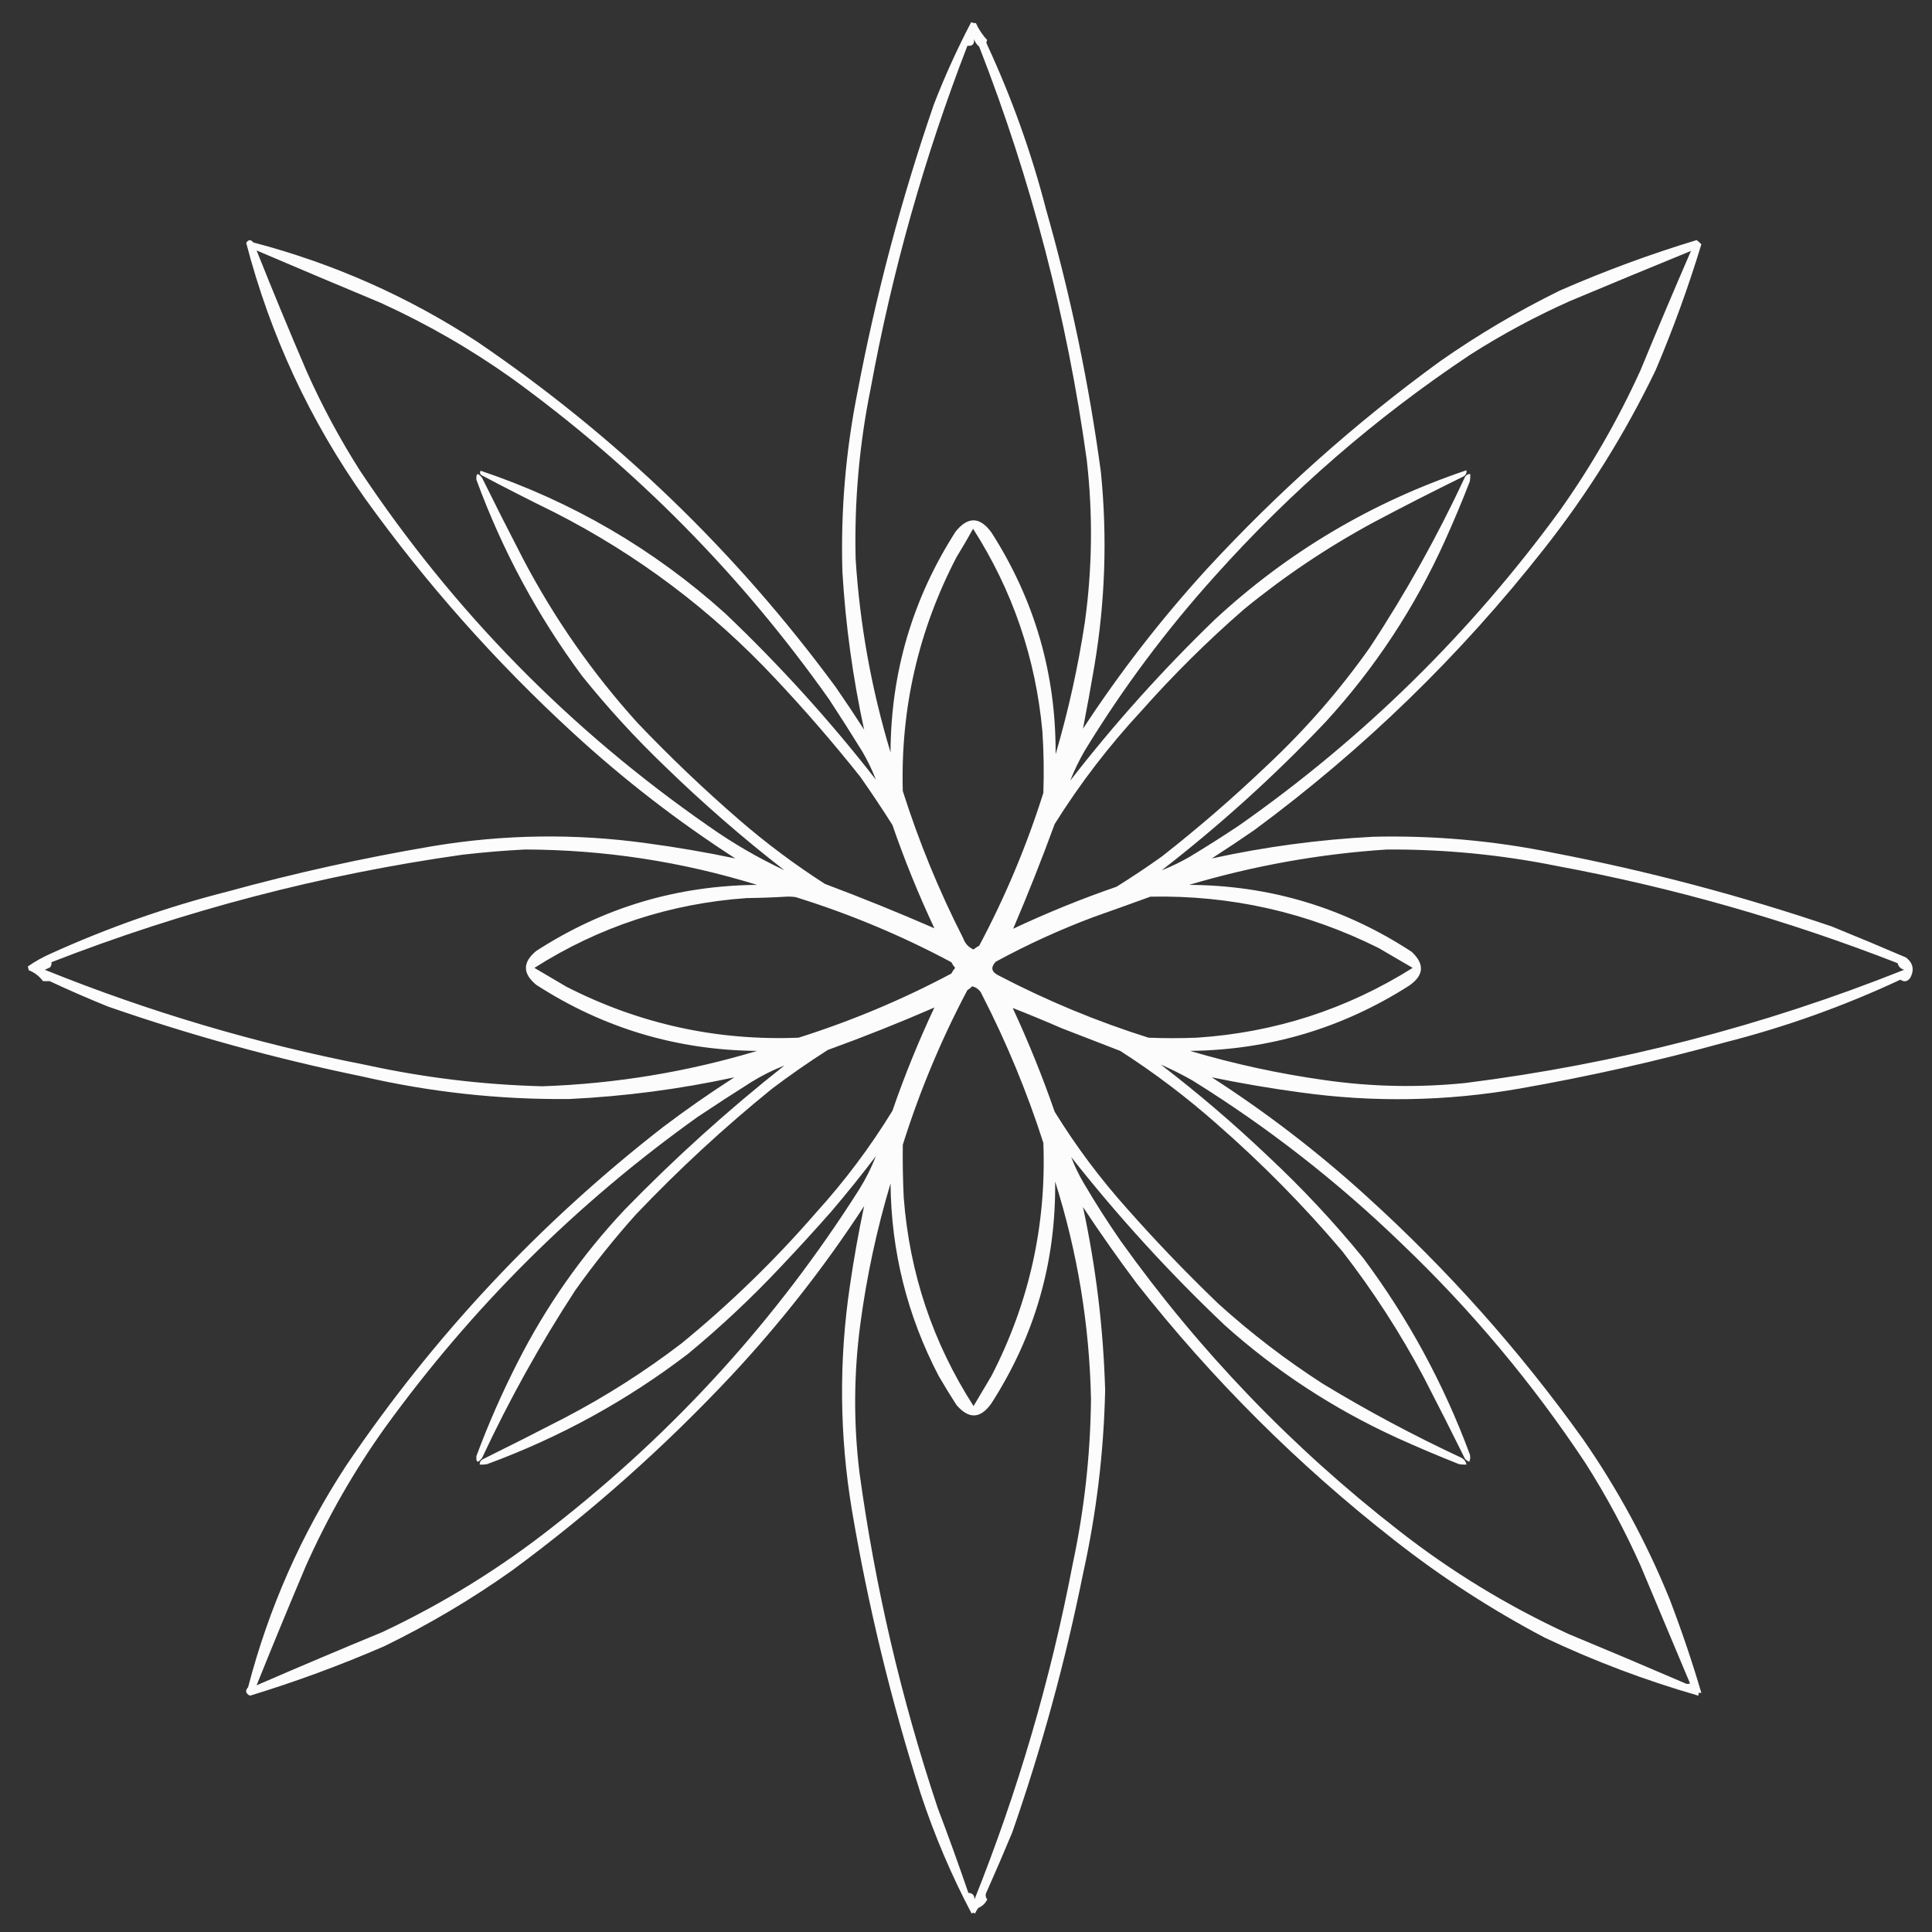 <?xml version="1.0" encoding="UTF-8"?>
<!DOCTYPE svg PUBLIC "-//W3C//DTD SVG 1.1//EN" "http://www.w3.org/Graphics/SVG/1.1/DTD/svg11.dtd">
<svg xmlns="http://www.w3.org/2000/svg" version="1.1" width="2048px" height="2048px" style="shape-rendering:geometricPrecision; text-rendering:geometricPrecision; image-rendering:optimizeQuality; fill-rule:evenodd; clip-rule:evenodd" xmlns:xlink="http://www.w3.org/1999/xlink">
<rect width="100%" height="100%" fill="#333333" stroke="none"/>
<g><path style="opacity:0.984" fill="#fefffe" d="M 1029.5,23.5 C 1031.22,24.278 1032.89,24.611 1034.5,24.5C 1037.51,31.188 1041.51,37.188 1046.5,42.5C 1045.57,43.768 1045.41,45.101 1046,46.5C 1072.34,103.191 1093.34,161.858 1109,222.5C 1134.99,313.784 1154.32,406.45 1167,500.5C 1173.89,569.46 1171.56,638.127 1160,706.5C 1156.24,728.618 1152.24,750.618 1148,772.5C 1187.08,712.737 1230.75,656.404 1279,603.5C 1354.55,521.58 1437.05,448.08 1526.5,383C 1566.75,354.812 1609.08,329.812 1653.5,308C 1700.88,287.265 1749.22,269.432 1798.5,254.5C 1800.31,255.809 1801.98,257.309 1803.5,259C 1789.73,304.296 1773.57,348.796 1755,392.5C 1722.44,460.007 1683.1,523.007 1637,581.5C 1547.82,695.014 1445.32,794.514 1329.5,880C 1314.67,890.248 1299.67,900.248 1284.5,910C 1340.78,897.674 1397.78,890.008 1455.5,887C 1519.8,885.463 1583.46,891.129 1646.5,904C 1746.64,923.284 1844.97,949.284 1941.5,982C 1967.97,992.738 1994.31,1003.74 2020.5,1015C 2027.97,1020.86 2029.47,1028.03 2025,1036.5C 2022.02,1040.63 2018.52,1041.29 2014.5,1038.5C 1954.65,1066.51 1892.65,1088.67 1828.5,1105C 1756.62,1124.8 1683.95,1141.14 1610.5,1154C 1533.37,1167.44 1456.03,1168.77 1378.5,1158C 1346.91,1153.74 1315.58,1148.4 1284.5,1142C 1342.59,1179.4 1397.25,1221.4 1448.5,1268C 1534.48,1345.94 1610.98,1431.78 1678,1525.5C 1714.87,1578.56 1745.54,1635.22 1770,1695.5C 1782.5,1728.17 1793.67,1761.17 1803.5,1794.5C 1802.5,1794.5 1801.5,1794.5 1800.5,1794.5C 1800.5,1795.5 1800.5,1796.5 1800.5,1797.5C 1744.58,1781.47 1690.25,1760.97 1637.5,1736C 1581.27,1706.39 1528.27,1672.06 1478.5,1633C 1376.37,1553.2 1285.2,1462.37 1205,1360.5C 1185.22,1334.05 1166.22,1307.05 1148,1279.5C 1161.77,1343.38 1169.6,1408.05 1171.5,1473.5C 1170.08,1539.27 1162.25,1604.27 1148,1668.5C 1129.23,1761.57 1104.23,1852.9 1073,1942.5C 1063.94,1964.28 1054.61,1985.95 1045,2007.5C 1044.57,2009.67 1045.07,2011.67 1046.5,2013.5C 1044.47,2017.7 1041.3,2020.7 1037,2022.5C 1035.62,2024.38 1034.46,2026.38 1033.5,2028.5C 1032.28,2027.29 1031.11,2027.29 1030,2028.5C 1008.52,1987.85 990.519,1945.51 976,1901.5C 944.599,1802.89 920.265,1702.56 903,1600.5C 889.844,1521.27 889.177,1441.94 901,1362.5C 905.119,1334.25 910.119,1306.25 916,1278.5C 874.309,1342.49 827.309,1402.49 775,1458.5C 703.498,1534.7 625.998,1603.54 542.5,1665C 499.848,1695.25 454.848,1721.92 407.5,1745C 360.92,1765.22 313.42,1782.72 265,1797.5C 260.332,1795.21 259.665,1792.21 263,1788.5C 284.928,1704.33 319.595,1626 367,1553.5C 459.618,1416.53 571.451,1297.03 702.5,1195C 727.135,1176.35 752.468,1158.68 778.5,1142C 720.873,1154.5 662.539,1162.16 603.5,1165C 529.24,1165.72 455.907,1157.72 383.5,1141C 292.183,1122.23 202.516,1097.56 114.5,1067C 93.6,1058.55 72.933,1049.55 52.5,1040C 50.189,1040.16 47.856,1040.16 45.5,1040C 41.62,1034.72 36.62,1030.89 30.5,1028.5C 30.167,1027.17 29.833,1025.83 29.5,1024.5C 37.014,1019.24 45.014,1014.74 53.5,1011C 114.155,983.447 176.821,961.447 241.5,945C 313.03,925.367 385.364,909.367 458.5,897C 534.352,884.336 610.352,883.336 686.5,894C 717.774,898.19 748.774,903.523 779.5,910C 718.454,870.639 661.121,826.306 607.5,777C 525.2,701.403 451.7,618.57 387,528.5C 328.575,445.973 286.575,355.64 261,257.5C 263.346,253.818 265.846,253.652 268.5,257C 353.345,279.263 432.345,314.263 505.5,362C 653.197,462.361 780.03,584.528 886,728.5C 896.248,743.328 906.248,758.328 916,773.5C 904.05,718.516 896.384,662.849 893,606.5C 891.054,542.233 896.388,478.567 909,415.5C 928.663,311.845 955.663,210.179 990,110.5C 1001.57,80.704 1014.73,51.704 1029.5,23.5 Z M 1032.5,41.5 C 1033.56,44.587 1035.39,47.254 1038,49.5C 1093.2,190.968 1131.2,336.968 1152,487.5C 1158.58,544.924 1157.91,602.258 1150,659.5C 1142.82,706.867 1132.49,753.533 1119,799.5C 1119.47,714.371 1096.8,636.038 1051,564.5C 1038.76,547.609 1026.09,547.276 1013,563.5C 967.368,634.672 944.368,712.672 944,797.5C 923.792,730.583 911.458,662.249 907,592.5C 905.538,531.58 910.872,471.246 923,411.5C 945.82,287.211 979.986,166.211 1025.5,48.5C 1030.69,49.145 1033.03,46.811 1032.5,41.5 Z M 928.5,826.5 C 879.723,763.872 826.389,705.039 768.5,650C 692.826,581.975 606.493,531.642 509.5,499C 508.465,500.507 508.632,502.007 510,503.5C 535.599,517.05 561.433,530.217 587.5,543C 675.86,587.992 754.027,646.825 822,719.5C 853.494,752.986 883.494,787.652 912,823.5C 923.726,840.228 935.059,857.228 946,874.5C 958.883,911.819 973.716,948.319 990.5,984C 952.358,967.388 913.692,951.722 874.5,937C 842.558,916.525 812.225,893.858 783.5,869C 746.152,836.658 710.319,802.491 676,766.5C 627.932,713.414 587.265,655.081 554,591.5C 539.411,563.322 525.078,534.989 511,506.5C 506.535,500.739 504.535,501.406 505,508.5C 532.493,583.509 569.826,652.842 617,716.5C 644.289,750.466 673.789,782.633 705.5,813C 745.624,851.978 787.624,888.478 831.5,922.5C 803.414,909.295 776.747,893.795 751.5,876C 604.365,773.866 481.198,648.366 382,499.5C 360.427,465.696 341.427,430.362 325,393.5C 306.715,350.951 289.049,308.284 272,265.5C 315.735,284.191 359.568,302.691 403.5,321C 452.577,343.357 498.91,370.024 542.5,401C 673.497,495.997 785.664,609.497 879,741.5C 890.916,759.664 902.583,777.997 914,796.5C 919.652,806.136 924.485,816.136 928.5,826.5 Z M 1231.5,922.5 C 1293.02,874.839 1350.86,822.505 1405,765.5C 1457.55,708.208 1499.88,643.875 1532,572.5C 1541.22,552.063 1549.89,531.397 1558,510.5C 1558.5,507.854 1558.66,505.187 1558.5,502.5C 1556.1,502.393 1554.26,503.393 1553,505.5C 1523.66,568.546 1489.99,628.879 1452,686.5C 1419.97,731.884 1383.47,773.717 1342.5,812C 1306.98,845.868 1269.98,877.868 1231.5,908C 1215.84,919.163 1199.84,929.83 1183.5,940C 1146.18,952.883 1109.68,967.716 1074,984.5C 1089.61,948.021 1104.28,911.021 1118,873.5C 1144.84,830.652 1175.5,790.652 1210,753.5C 1243.84,715.328 1280.01,679.495 1318.5,646C 1361.17,611.023 1406.83,580.357 1455.5,554C 1487.19,537.156 1519.19,520.822 1551.5,505C 1553.92,503.491 1554.92,501.325 1554.5,498.5C 1453.86,532.457 1364.86,585.291 1287.5,657C 1232.19,710.45 1181.19,767.283 1134.5,827.5C 1138.85,816.469 1144.02,805.802 1150,795.5C 1190.22,729.598 1236.22,667.931 1288,610.5C 1368.56,520.557 1458.73,442.391 1558.5,376C 1592.3,354.427 1627.64,335.427 1664.5,319C 1707.21,301.106 1749.88,283.439 1792.5,266C 1774.28,307.986 1756.45,350.153 1739,392.5C 1715.24,444.706 1686.91,494.039 1654,540.5C 1558.92,670.913 1445.42,782.413 1313.5,875C 1296.43,886.395 1279.1,897.395 1261.5,908C 1251.86,913.652 1241.86,918.485 1231.5,922.5 Z M 1031.5,560.5 C 1073.37,625.938 1097.87,697.605 1105,775.5C 1106.41,797.15 1106.74,818.817 1106,840.5C 1088.29,896.591 1065.62,950.591 1038,1002.5C 1035.83,1003.59 1033.83,1004.92 1032,1006.5C 1026.6,1004.1 1022.94,1000.1 1021,994.5C 995.368,944.272 974.035,892.272 957,838.5C 954.574,750.873 973.574,668.206 1014,590.5C 1020.11,580.604 1025.94,570.604 1031.5,560.5 Z M 556.5,900.5 C 640.351,900.753 722.351,913.253 802.5,938C 717.543,938.731 639.543,962.064 568.5,1008C 553.833,1020 553.833,1032 568.5,1044C 639.551,1089.9 717.551,1113.23 802.5,1114C 728.272,1136.31 652.439,1148.81 575,1151.5C 512.128,1149.9 449.962,1142.4 388.5,1129C 271.453,1106.2 157.786,1072.53 47.5,1028C 49.351,1027.16 51.184,1026.33 53,1025.5C 54.406,1023.64 54.906,1021.8 54.5,1020C 195.369,965.116 340.702,927.116 490.5,906C 512.599,903.474 534.599,901.64 556.5,900.5 Z M 1470.5,900.5 C 1531.09,900.192 1591.09,906.026 1650.5,918C 1774.13,940.988 1894.46,975.322 2011.5,1021C 2012.5,1024.67 2014.83,1027 2018.5,1028C 1868.72,1087.81 1713.72,1127.81 1553.5,1148C 1503.71,1153.09 1454.05,1152.09 1404.5,1145C 1356.06,1138.24 1308.39,1127.91 1261.5,1114C 1345.53,1112.98 1422.87,1089.98 1493.5,1045C 1509.45,1034.11 1510.45,1022.11 1496.5,1009C 1424.98,962.164 1346.31,938.498 1260.5,938C 1329.24,917.6 1399.24,905.1 1470.5,900.5 Z M 833.5,950.5 C 836.85,950.335 840.183,950.502 843.5,951C 900.743,968.792 955.743,991.792 1008.5,1020C 1009.59,1022.17 1010.92,1024.17 1012.5,1026C 1010.92,1027.83 1009.59,1029.83 1008.5,1032C 956.631,1059.6 902.631,1082.26 846.5,1100C 759.768,1103.45 677.768,1085.45 600.5,1046C 589.167,1039.33 577.833,1032.67 566.5,1026C 635.105,982.42 710.105,957.753 791.5,952C 805.673,951.831 819.673,951.331 833.5,950.5 Z M 1219.5,950.5 C 1304.73,948.809 1385.4,966.976 1461.5,1005C 1473.5,1012 1485.5,1019 1497.5,1026C 1427.57,1069.91 1351.23,1094.58 1268.5,1100C 1251.5,1100.67 1234.5,1100.67 1217.5,1100C 1162.52,1082.68 1109.52,1060.68 1058.5,1034C 1050.89,1030.31 1049.89,1025.48 1055.5,1019.5C 1089.06,1001.22 1123.73,985.385 1159.5,972C 1179.64,964.902 1199.64,957.735 1219.5,950.5 Z M 1030.5,1045.5 C 1035.5,1046.75 1039,1049.75 1041,1054.5C 1066.95,1105.02 1088.62,1157.35 1106,1211.5C 1109.29,1298.67 1090.96,1381.01 1051,1458.5C 1044.67,1469.17 1038.33,1479.83 1032,1490.5C 988.804,1423.25 964.138,1349.58 958,1269.5C 957.089,1250.84 956.756,1232.17 957,1213.5C 974.875,1156.7 997.708,1102.03 1025.5,1049.5C 1027.42,1048.39 1029.09,1047.05 1030.5,1045.5 Z M 928.5,1225.5 C 923.732,1237.7 917.899,1249.37 911,1260.5C 823.778,1398.08 715.611,1517.25 586.5,1618C 530.659,1662.11 470.326,1699.45 405.5,1730C 360.82,1748.45 316.32,1767.28 272,1786.5C 288.91,1744.46 306.244,1702.46 324,1660.5C 347.167,1608.47 375.167,1559.47 408,1513.5C 500.581,1385.59 611.081,1275.75 739.5,1184C 758.33,1171.42 777.33,1159.08 796.5,1147C 807.642,1140.1 819.309,1134.26 831.5,1129.5C 771.91,1176.57 715.41,1227.57 662,1282.5C 616.704,1330.74 579.037,1384.41 549,1443.5C 532.39,1476 517.723,1509.34 505,1543.5C 504.535,1550.59 506.535,1551.26 511,1545.5C 539.943,1483.59 572.943,1424.25 610,1367.5C 629.814,1339.68 651.147,1313.01 674,1287.5C 719.385,1239.77 767.551,1195.27 818.5,1154C 837.615,1139.55 857.282,1125.89 877.5,1113C 915.768,1099.14 953.435,1084.14 990.5,1068C 973.716,1103.68 958.883,1140.18 946,1177.5C 922.406,1216 895.406,1252 865,1285.5C 821.364,1335.8 773.864,1381.97 722.5,1424C 683.537,1453.83 642.204,1480.16 598.5,1503C 569.656,1517.92 540.656,1532.59 511.5,1547C 509.393,1548.26 508.393,1550.1 508.5,1552.5C 511.187,1552.66 513.854,1552.5 516.5,1552C 593.732,1523.57 664.732,1484.57 729.5,1435C 764.143,1406.36 796.977,1375.53 828,1342.5C 846.035,1323.47 863.702,1304.13 881,1284.5C 897.456,1265.22 913.29,1245.56 928.5,1225.5 Z M 1230.5,1128.5 C 1241.76,1133.46 1252.76,1138.96 1263.5,1145C 1343.51,1194.65 1417.51,1252.31 1485.5,1318C 1559.7,1388.81 1624.87,1466.65 1681,1551.5C 1702.91,1585.97 1722.24,1621.97 1739,1659.5C 1756.5,1701.17 1774,1742.83 1791.5,1784.5C 1789.53,1785.37 1787.53,1785.21 1785.5,1784C 1744.62,1766.39 1703.62,1749.06 1662.5,1732C 1598.4,1702.47 1538.73,1666.14 1483.5,1623C 1369.91,1534.75 1271.41,1432.25 1188,1315.5C 1174.25,1295.68 1161.25,1275.34 1149,1254.5C 1143.69,1245.54 1139.19,1236.21 1135.5,1226.5C 1185.29,1289.7 1239.62,1349.2 1298.5,1405C 1352.95,1453.71 1413.62,1493.38 1480.5,1524C 1502.27,1533.88 1524.27,1543.22 1546.5,1552C 1549.15,1552.5 1551.81,1552.66 1554.5,1552.5C 1553.86,1549.01 1551.86,1546.51 1548.5,1545C 1498.28,1521.56 1449.61,1495.56 1402.5,1467C 1363.22,1441.73 1326.22,1413.4 1291.5,1382C 1257.88,1349.71 1225.71,1316.21 1195,1281.5C 1166.25,1249.43 1140.59,1215.09 1118,1178.5C 1105.02,1141.07 1090.19,1104.41 1073.5,1068.5C 1090.7,1075.24 1108.03,1082.41 1125.5,1090C 1146.17,1098 1166.83,1106 1187.5,1114C 1223.82,1137.31 1258.15,1163.31 1290.5,1192C 1338.07,1233.57 1382.23,1278.4 1423,1326.5C 1455.4,1368.28 1484.07,1412.61 1509,1459.5C 1523.92,1488.34 1538.59,1517.34 1553,1546.5C 1554.24,1547.87 1555.74,1548.87 1557.5,1549.5C 1558.65,1546.89 1558.82,1544.23 1558,1541.5C 1530.15,1466.44 1492.48,1397.11 1445,1333.5C 1413.96,1295.45 1380.46,1259.62 1344.5,1226C 1308.1,1191.35 1270.1,1158.85 1230.5,1128.5 Z M 1118.5,1252.5 C 1142.18,1327.42 1154.85,1404.25 1156.5,1483C 1155.88,1542.14 1149.38,1600.64 1137,1658.5C 1113.65,1780.26 1078.98,1898.59 1033,2013.5C 1033.03,2009.03 1030.86,2006.7 1026.5,2006.5C 1016.17,1976.34 1005.34,1946.34 994,1916.5C 955.251,1800.42 927.585,1681.76 911,1560.5C 904.696,1508.12 905.029,1455.79 912,1403.5C 918.715,1352.98 929.381,1303.31 944,1254.5C 944.693,1326.61 961.693,1394.61 995,1458.5C 1001.08,1469 1007.42,1479.33 1014,1489.5C 1027.16,1504.67 1039.5,1504 1051,1487.5C 1096.96,1416 1119.46,1337.66 1118.5,1252.5 Z"/></g>
</svg>
